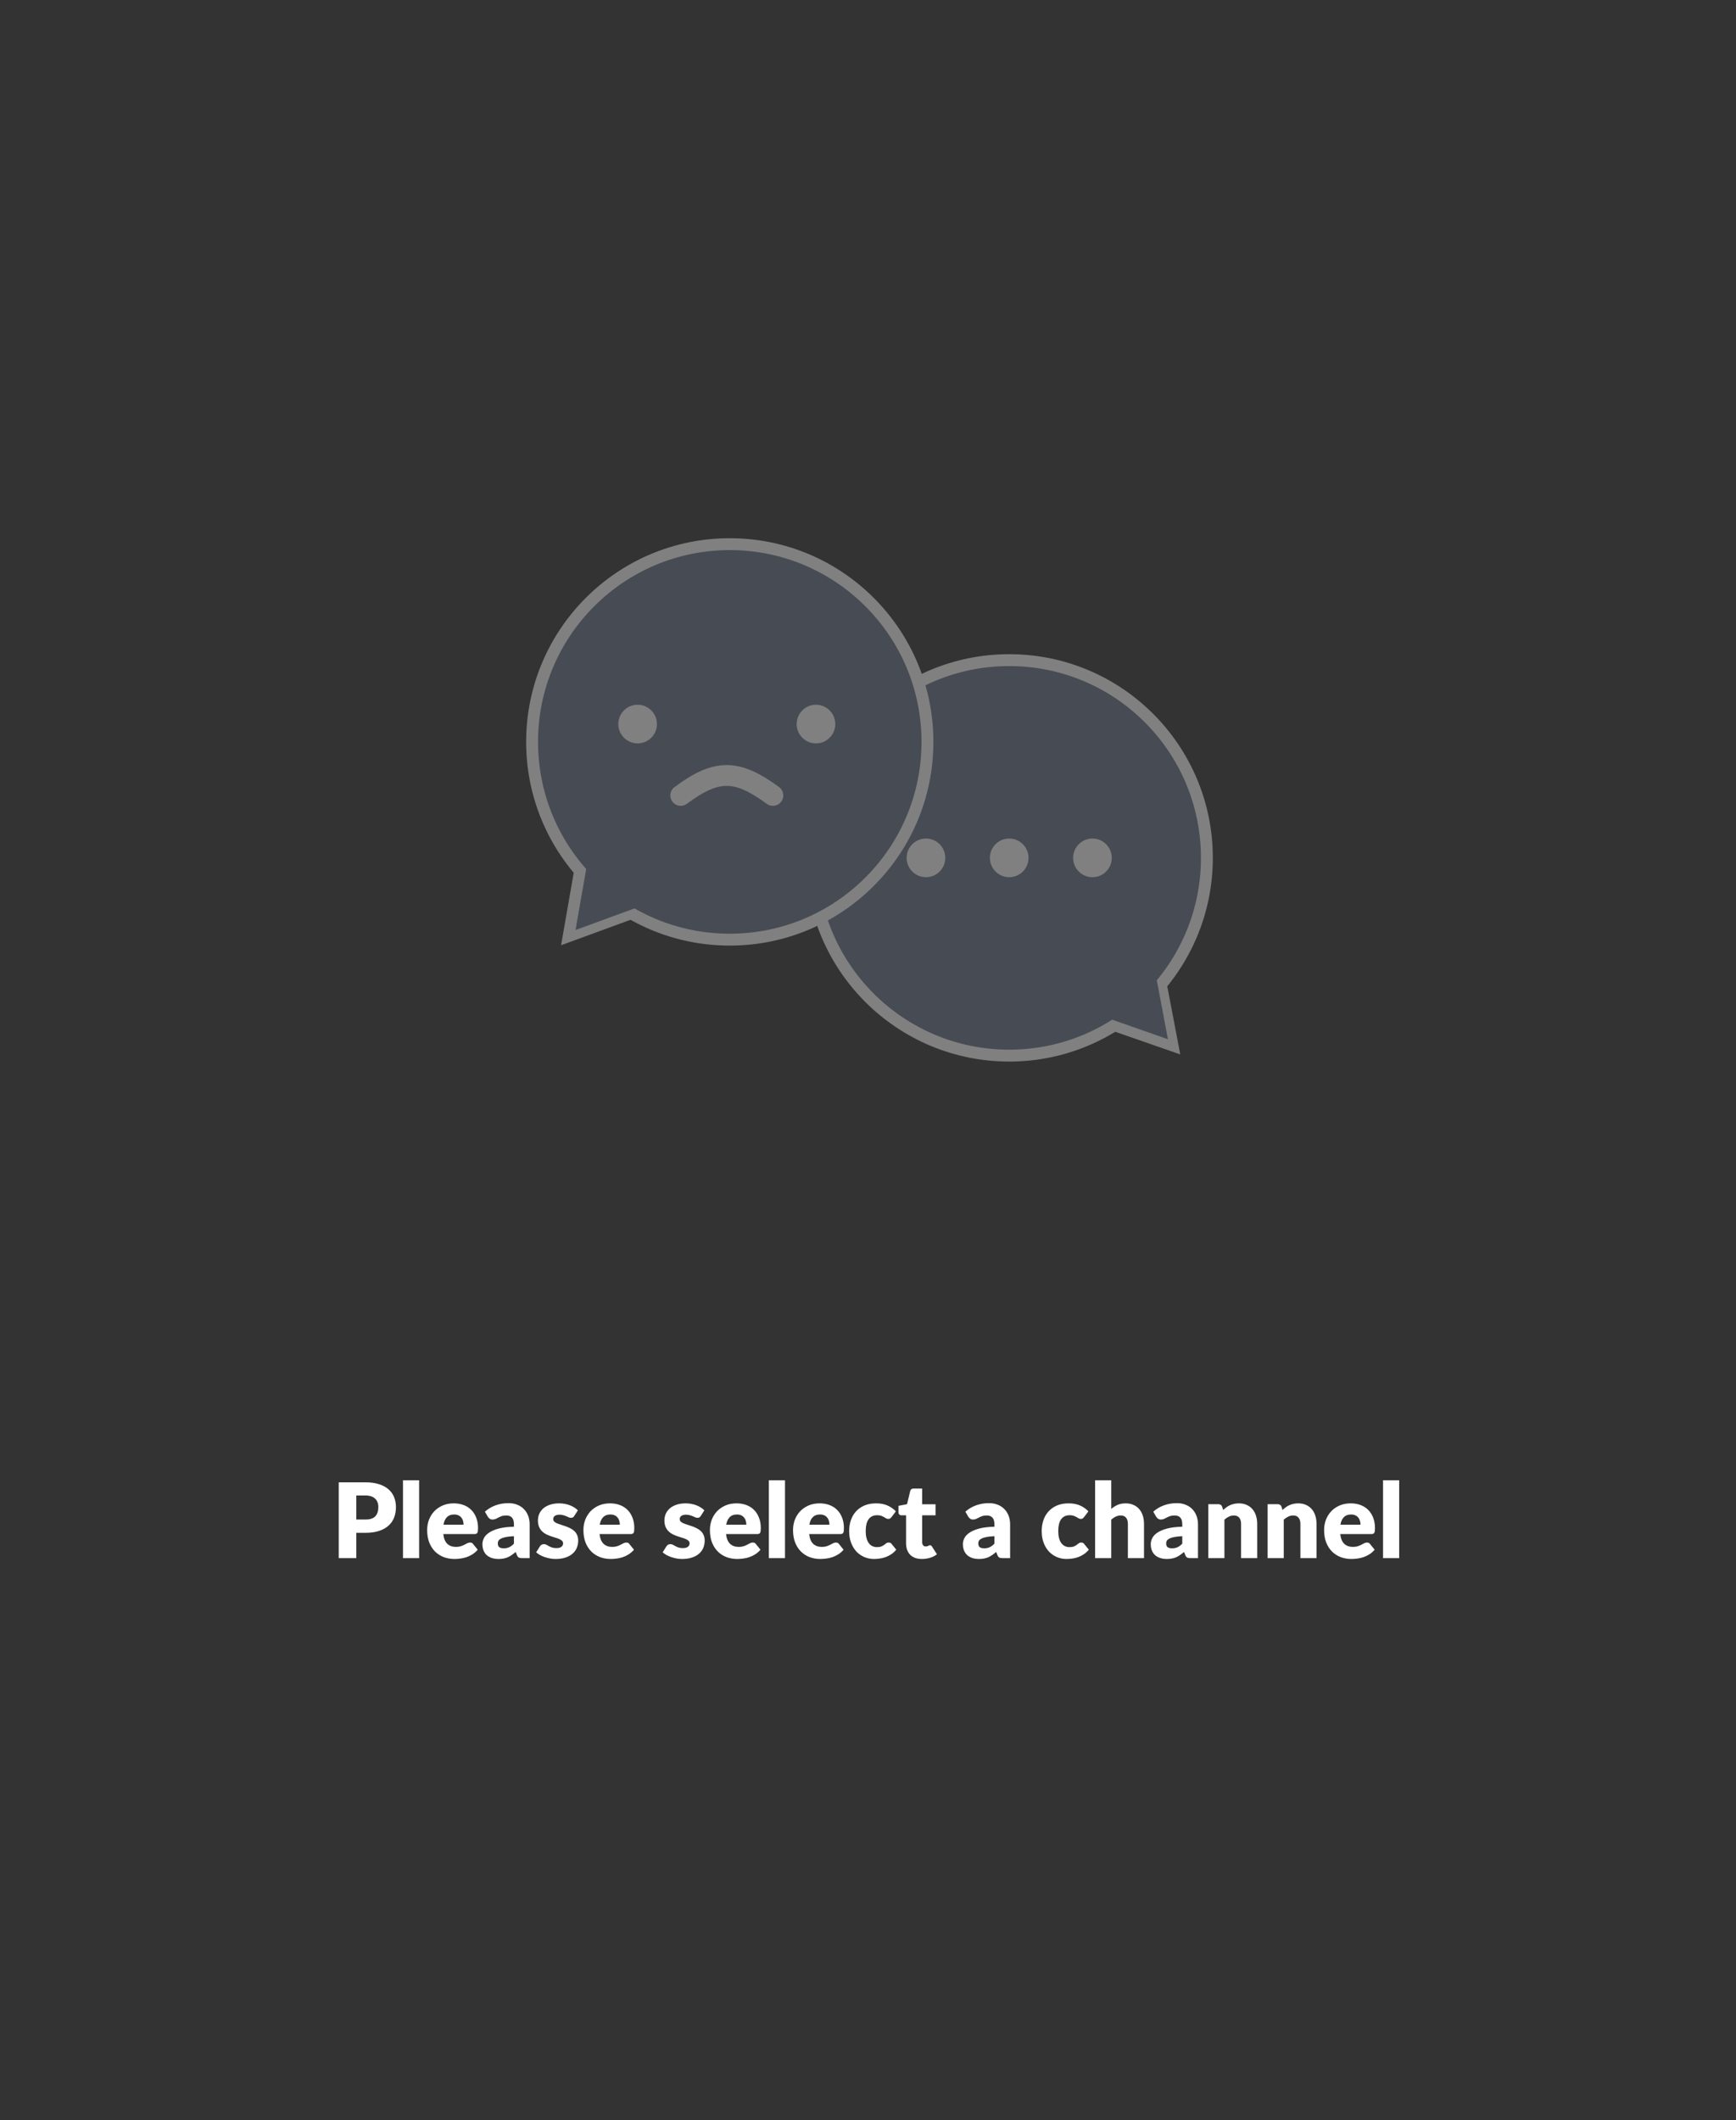 <svg width="584" height="713" viewBox="0 0 584 713" fill="none" xmlns="http://www.w3.org/2000/svg">
<rect x="0" y="0" width="584" height="713" fill="#333333" stroke="none"/>
<g clip-path="url(#clip0)">
<circle cx="339.5" cy="288.5" r="66.5" fill="#474B53" stroke="#808080" stroke-width="4"/>
<circle cx="311.5" cy="288.5" r="6.5" fill="#808080"/>
<circle cx="339.5" cy="288.5" r="6.5" fill="#808080"/>
<circle cx="367.5" cy="288.5" r="6.5" fill="#808080"/>
<path d="M394.433 351.57L376.439 345.307L390.861 332.856L394.433 351.57Z" fill="#474B53" stroke="#808080" stroke-width="4" stroke-linecap="round"/>
<path d="M372.306 340.157L386.752 327.734L390.288 346.455L372.306 340.157Z" fill="#474B53" stroke="#474B53" stroke-width="4" stroke-linecap="round"/>
<circle cx="245.5" cy="249.5" r="66.5" fill="#474B53" stroke="#808080" stroke-width="4"/>
<circle cx="214.5" cy="243.5" r="6.5" fill="#808080"/>
<circle cx="274.5" cy="243.5" r="6.5" fill="#808080"/>
<path d="M229 267.5C241.108 258.482 247.891 258.626 260 267.5" stroke="#808080" stroke-width="7" stroke-linecap="round" stroke-linejoin="round"/>
<path d="M191.317 314.812L194.589 296.042L209.208 308.26L191.317 314.812Z" fill="#474B53" stroke="#808080" stroke-width="4" stroke-linecap="round"/>
<path d="M196.189 309.684L199.461 290.914L214.08 303.132L196.189 309.684Z" fill="#474B53" stroke="#474B53" stroke-width="4" stroke-linecap="round"/>
<path d="M122.942 511.015C124.482 511.015 125.591 510.647 126.267 509.912C126.944 509.177 127.282 508.151 127.282 506.832C127.282 506.249 127.195 505.718 127.02 505.24C126.845 504.762 126.577 504.353 126.215 504.015C125.865 503.665 125.416 503.397 124.867 503.21C124.331 503.023 123.689 502.93 122.942 502.93H119.862V511.015H122.942ZM122.942 498.502C124.739 498.502 126.279 498.718 127.562 499.15C128.857 499.57 129.919 500.153 130.747 500.9C131.587 501.647 132.206 502.527 132.602 503.542C132.999 504.557 133.197 505.654 133.197 506.832C133.197 508.104 132.993 509.271 132.585 510.332C132.177 511.394 131.552 512.304 130.712 513.062C129.872 513.821 128.805 514.416 127.51 514.847C126.227 515.267 124.704 515.477 122.942 515.477H119.862V524H113.947V498.502H122.942ZM140.993 497.802V524H135.568V497.802H140.993ZM155.948 512.747C155.948 512.316 155.889 511.896 155.773 511.487C155.668 511.079 155.487 510.717 155.23 510.402C154.985 510.076 154.659 509.813 154.25 509.615C153.842 509.417 153.346 509.317 152.763 509.317C151.736 509.317 150.931 509.615 150.348 510.21C149.764 510.793 149.379 511.639 149.193 512.747H155.948ZM149.123 515.897C149.298 517.414 149.759 518.517 150.505 519.205C151.252 519.882 152.214 520.22 153.393 520.22C154.023 520.22 154.565 520.144 155.02 519.992C155.475 519.841 155.878 519.672 156.228 519.485C156.589 519.298 156.916 519.129 157.208 518.977C157.511 518.826 157.826 518.75 158.153 518.75C158.584 518.75 158.911 518.907 159.133 519.222L160.708 521.165C160.148 521.807 159.541 522.332 158.888 522.74C158.246 523.137 157.581 523.452 156.893 523.685C156.216 523.907 155.534 524.058 154.845 524.14C154.169 524.233 153.521 524.28 152.903 524.28C151.631 524.28 150.435 524.076 149.315 523.667C148.207 523.247 147.233 522.629 146.393 521.812C145.564 520.996 144.905 519.981 144.415 518.767C143.937 517.554 143.698 516.142 143.698 514.532C143.698 513.319 143.902 512.17 144.31 511.085C144.73 510 145.325 509.049 146.095 508.232C146.877 507.416 147.816 506.768 148.913 506.29C150.021 505.812 151.269 505.572 152.658 505.572C153.859 505.572 154.956 505.759 155.948 506.132C156.951 506.506 157.809 507.048 158.52 507.76C159.244 508.472 159.804 509.347 160.2 510.385C160.609 511.412 160.813 512.578 160.813 513.885C160.813 514.293 160.795 514.626 160.76 514.882C160.725 515.139 160.661 515.343 160.568 515.495C160.474 515.647 160.346 515.752 160.183 515.81C160.031 515.868 159.833 515.897 159.588 515.897H149.123ZM172.89 516.615C171.805 516.662 170.912 516.755 170.212 516.895C169.512 517.035 168.958 517.21 168.55 517.42C168.142 517.63 167.856 517.869 167.692 518.137C167.541 518.406 167.465 518.697 167.465 519.012C167.465 519.631 167.634 520.068 167.972 520.325C168.311 520.57 168.807 520.692 169.46 520.692C170.16 520.692 170.772 520.57 171.297 520.325C171.822 520.08 172.353 519.683 172.89 519.135V516.615ZM163.125 508.372C164.222 507.404 165.435 506.687 166.765 506.22C168.107 505.742 169.542 505.502 171.07 505.502C172.167 505.502 173.152 505.683 174.027 506.045C174.914 506.395 175.661 506.891 176.267 507.532C176.886 508.162 177.358 508.915 177.685 509.79C178.012 510.665 178.175 511.622 178.175 512.66V524H175.69C175.177 524 174.786 523.93 174.517 523.79C174.261 523.65 174.045 523.358 173.87 522.915L173.485 521.917C173.03 522.302 172.592 522.641 172.172 522.932C171.752 523.224 171.315 523.475 170.86 523.685C170.417 523.883 169.938 524.029 169.425 524.123C168.923 524.228 168.363 524.28 167.745 524.28C166.917 524.28 166.164 524.175 165.487 523.965C164.811 523.743 164.233 523.422 163.755 523.002C163.288 522.582 162.927 522.063 162.67 521.445C162.413 520.815 162.285 520.092 162.285 519.275C162.285 518.622 162.448 517.962 162.775 517.297C163.102 516.621 163.667 516.008 164.472 515.46C165.277 514.9 166.362 514.433 167.727 514.06C169.092 513.687 170.813 513.477 172.89 513.43V512.66C172.89 511.598 172.668 510.834 172.225 510.367C171.793 509.889 171.175 509.65 170.37 509.65C169.728 509.65 169.203 509.72 168.795 509.86C168.387 510 168.019 510.157 167.692 510.332C167.377 510.507 167.068 510.665 166.765 510.805C166.462 510.945 166.1 511.015 165.68 511.015C165.307 511.015 164.992 510.922 164.735 510.735C164.478 510.548 164.268 510.327 164.105 510.07L163.125 508.372ZM193.175 509.825C193.035 510.047 192.884 510.204 192.72 510.297C192.569 510.391 192.37 510.437 192.125 510.437C191.869 510.437 191.612 510.385 191.355 510.28C191.099 510.163 190.819 510.041 190.515 509.912C190.224 509.784 189.891 509.667 189.518 509.562C189.144 509.446 188.719 509.387 188.24 509.387C187.552 509.387 187.021 509.522 186.648 509.79C186.286 510.047 186.105 510.408 186.105 510.875C186.105 511.213 186.222 511.493 186.455 511.715C186.7 511.937 187.021 512.135 187.418 512.31C187.814 512.473 188.264 512.631 188.765 512.782C189.267 512.934 189.78 513.103 190.305 513.29C190.83 513.477 191.344 513.698 191.845 513.955C192.347 514.2 192.796 514.509 193.193 514.882C193.589 515.244 193.904 515.687 194.138 516.212C194.383 516.737 194.505 517.367 194.505 518.102C194.505 519.001 194.342 519.829 194.015 520.587C193.689 521.346 193.199 521.999 192.545 522.547C191.904 523.096 191.104 523.522 190.148 523.825C189.203 524.128 188.112 524.28 186.875 524.28C186.257 524.28 185.639 524.222 185.02 524.105C184.402 523.988 183.801 523.831 183.218 523.632C182.646 523.434 182.115 523.201 181.625 522.932C181.135 522.652 180.715 522.355 180.365 522.04L181.625 520.045C181.765 519.812 181.94 519.631 182.15 519.503C182.372 519.362 182.652 519.292 182.99 519.292C183.305 519.292 183.585 519.362 183.83 519.503C184.087 519.642 184.361 519.794 184.653 519.957C184.944 520.121 185.283 520.272 185.668 520.412C186.064 520.552 186.56 520.622 187.155 520.622C187.575 520.622 187.931 520.582 188.223 520.5C188.514 520.407 188.748 520.284 188.923 520.132C189.098 519.981 189.226 519.812 189.308 519.625C189.389 519.438 189.43 519.246 189.43 519.047C189.43 518.686 189.308 518.388 189.063 518.155C188.818 517.922 188.497 517.723 188.1 517.56C187.704 517.385 187.249 517.227 186.735 517.087C186.234 516.936 185.72 516.767 185.195 516.58C184.67 516.393 184.151 516.172 183.638 515.915C183.136 515.647 182.687 515.314 182.29 514.917C181.894 514.509 181.573 514.013 181.328 513.43C181.083 512.847 180.96 512.141 180.96 511.312C180.96 510.542 181.106 509.813 181.398 509.125C181.701 508.425 182.15 507.812 182.745 507.287C183.34 506.762 184.087 506.348 184.985 506.045C185.884 505.73 186.934 505.572 188.135 505.572C188.789 505.572 189.419 505.631 190.025 505.747C190.644 505.864 191.221 506.027 191.758 506.237C192.294 506.447 192.784 506.698 193.228 506.99C193.671 507.27 194.062 507.579 194.4 507.917L193.175 509.825ZM208.516 512.747C208.516 512.316 208.458 511.896 208.341 511.487C208.236 511.079 208.055 510.717 207.799 510.402C207.554 510.076 207.227 509.813 206.819 509.615C206.41 509.417 205.914 509.317 205.331 509.317C204.304 509.317 203.499 509.615 202.916 510.21C202.333 510.793 201.948 511.639 201.761 512.747H208.516ZM201.691 515.897C201.866 517.414 202.327 518.517 203.074 519.205C203.82 519.882 204.783 520.22 205.961 520.22C206.591 520.22 207.134 520.144 207.589 519.992C208.044 519.841 208.446 519.672 208.796 519.485C209.158 519.298 209.484 519.129 209.776 518.977C210.079 518.826 210.394 518.75 210.721 518.75C211.153 518.75 211.479 518.907 211.701 519.222L213.276 521.165C212.716 521.807 212.109 522.332 211.456 522.74C210.814 523.137 210.149 523.452 209.461 523.685C208.784 523.907 208.102 524.058 207.414 524.14C206.737 524.233 206.089 524.28 205.471 524.28C204.199 524.28 203.004 524.076 201.884 523.667C200.775 523.247 199.801 522.629 198.961 521.812C198.133 520.996 197.474 519.981 196.984 518.767C196.505 517.554 196.266 516.142 196.266 514.532C196.266 513.319 196.47 512.17 196.879 511.085C197.299 510 197.894 509.049 198.664 508.232C199.445 507.416 200.384 506.768 201.481 506.29C202.589 505.812 203.838 505.572 205.226 505.572C206.428 505.572 207.524 505.759 208.516 506.132C209.519 506.506 210.377 507.048 211.089 507.76C211.812 508.472 212.372 509.347 212.769 510.385C213.177 511.412 213.381 512.578 213.381 513.885C213.381 514.293 213.364 514.626 213.329 514.882C213.294 515.139 213.229 515.343 213.136 515.495C213.043 515.647 212.914 515.752 212.751 515.81C212.599 515.868 212.401 515.897 212.156 515.897H201.691ZM235.729 509.825C235.589 510.047 235.437 510.204 235.274 510.297C235.122 510.391 234.924 510.437 234.679 510.437C234.422 510.437 234.166 510.385 233.909 510.28C233.652 510.163 233.372 510.041 233.069 509.912C232.777 509.784 232.445 509.667 232.071 509.562C231.698 509.446 231.272 509.387 230.794 509.387C230.106 509.387 229.575 509.522 229.201 509.79C228.84 510.047 228.659 510.408 228.659 510.875C228.659 511.213 228.776 511.493 229.009 511.715C229.254 511.937 229.575 512.135 229.971 512.31C230.368 512.473 230.817 512.631 231.319 512.782C231.821 512.934 232.334 513.103 232.859 513.29C233.384 513.477 233.897 513.698 234.399 513.955C234.901 514.2 235.35 514.509 235.746 514.882C236.143 515.244 236.458 515.687 236.691 516.212C236.936 516.737 237.059 517.367 237.059 518.102C237.059 519.001 236.896 519.829 236.569 520.587C236.242 521.346 235.752 521.999 235.099 522.547C234.457 523.096 233.658 523.522 232.701 523.825C231.756 524.128 230.666 524.28 229.429 524.28C228.811 524.28 228.192 524.222 227.574 524.105C226.956 523.988 226.355 523.831 225.771 523.632C225.2 523.434 224.669 523.201 224.179 522.932C223.689 522.652 223.269 522.355 222.919 522.04L224.179 520.045C224.319 519.812 224.494 519.631 224.704 519.503C224.926 519.362 225.206 519.292 225.544 519.292C225.859 519.292 226.139 519.362 226.384 519.503C226.641 519.642 226.915 519.794 227.206 519.957C227.498 520.121 227.836 520.272 228.221 520.412C228.618 520.552 229.114 520.622 229.709 520.622C230.129 520.622 230.485 520.582 230.776 520.5C231.068 520.407 231.301 520.284 231.476 520.132C231.651 519.981 231.78 519.812 231.861 519.625C231.943 519.438 231.984 519.246 231.984 519.047C231.984 518.686 231.861 518.388 231.616 518.155C231.371 517.922 231.051 517.723 230.654 517.56C230.257 517.385 229.802 517.227 229.289 517.087C228.787 516.936 228.274 516.767 227.749 516.58C227.224 516.393 226.705 516.172 226.191 515.915C225.69 515.647 225.241 515.314 224.844 514.917C224.447 514.509 224.126 514.013 223.881 513.43C223.636 512.847 223.514 512.141 223.514 511.312C223.514 510.542 223.66 509.813 223.951 509.125C224.255 508.425 224.704 507.812 225.299 507.287C225.894 506.762 226.641 506.348 227.539 506.045C228.437 505.73 229.487 505.572 230.689 505.572C231.342 505.572 231.972 505.631 232.579 505.747C233.197 505.864 233.775 506.027 234.311 506.237C234.848 506.447 235.338 506.698 235.781 506.99C236.225 507.27 236.616 507.579 236.954 507.917L235.729 509.825ZM251.07 512.747C251.07 512.316 251.011 511.896 250.895 511.487C250.79 511.079 250.609 510.717 250.352 510.402C250.107 510.076 249.781 509.813 249.372 509.615C248.964 509.417 248.468 509.317 247.885 509.317C246.858 509.317 246.053 509.615 245.47 510.21C244.886 510.793 244.501 511.639 244.315 512.747H251.07ZM244.245 515.897C244.42 517.414 244.881 518.517 245.627 519.205C246.374 519.882 247.336 520.22 248.515 520.22C249.145 520.22 249.687 520.144 250.142 519.992C250.597 519.841 251 519.672 251.35 519.485C251.711 519.298 252.038 519.129 252.33 518.977C252.633 518.826 252.948 518.75 253.275 518.75C253.706 518.75 254.033 518.907 254.255 519.222L255.83 521.165C255.27 521.807 254.663 522.332 254.01 522.74C253.368 523.137 252.703 523.452 252.015 523.685C251.338 523.907 250.656 524.058 249.967 524.14C249.291 524.233 248.643 524.28 248.025 524.28C246.753 524.28 245.557 524.076 244.437 523.667C243.329 523.247 242.355 522.629 241.515 521.812C240.686 520.996 240.027 519.981 239.537 518.767C239.059 517.554 238.82 516.142 238.82 514.532C238.82 513.319 239.024 512.17 239.432 511.085C239.852 510 240.447 509.049 241.217 508.232C241.999 507.416 242.938 506.768 244.035 506.29C245.143 505.812 246.391 505.572 247.78 505.572C248.981 505.572 250.078 505.759 251.07 506.132C252.073 506.506 252.931 507.048 253.642 507.76C254.366 508.472 254.926 509.347 255.322 510.385C255.731 511.412 255.935 512.578 255.935 513.885C255.935 514.293 255.917 514.626 255.882 514.882C255.847 515.139 255.783 515.343 255.69 515.495C255.596 515.647 255.468 515.752 255.305 515.81C255.153 515.868 254.955 515.897 254.71 515.897H244.245ZM264.075 497.802V524H258.65V497.802H264.075ZM279.029 512.747C279.029 512.316 278.97 511.896 278.854 511.487C278.749 511.079 278.568 510.717 278.311 510.402C278.066 510.076 277.74 509.813 277.331 509.615C276.923 509.417 276.427 509.317 275.844 509.317C274.817 509.317 274.012 509.615 273.429 510.21C272.845 510.793 272.46 511.639 272.274 512.747H279.029ZM272.204 515.897C272.379 517.414 272.84 518.517 273.586 519.205C274.333 519.882 275.295 520.22 276.474 520.22C277.104 520.22 277.646 520.144 278.101 519.992C278.556 519.841 278.959 519.672 279.309 519.485C279.67 519.298 279.997 519.129 280.289 518.977C280.592 518.826 280.907 518.75 281.234 518.75C281.665 518.75 281.992 518.907 282.214 519.222L283.789 521.165C283.229 521.807 282.622 522.332 281.969 522.74C281.327 523.137 280.662 523.452 279.974 523.685C279.297 523.907 278.615 524.058 277.926 524.14C277.25 524.233 276.602 524.28 275.984 524.28C274.712 524.28 273.516 524.076 272.396 523.667C271.288 523.247 270.314 522.629 269.474 521.812C268.645 520.996 267.986 519.981 267.496 518.767C267.018 517.554 266.779 516.142 266.779 514.532C266.779 513.319 266.983 512.17 267.391 511.085C267.811 510 268.406 509.049 269.176 508.232C269.958 507.416 270.897 506.768 271.994 506.29C273.102 505.812 274.35 505.572 275.739 505.572C276.94 505.572 278.037 505.759 279.029 506.132C280.032 506.506 280.89 507.048 281.601 507.76C282.325 508.472 282.885 509.347 283.281 510.385C283.69 511.412 283.894 512.578 283.894 513.885C283.894 514.293 283.876 514.626 283.841 514.882C283.806 515.139 283.742 515.343 283.649 515.495C283.555 515.647 283.427 515.752 283.264 515.81C283.112 515.868 282.914 515.897 282.669 515.897H272.204ZM299.943 510.157C299.78 510.356 299.623 510.513 299.471 510.63C299.319 510.747 299.103 510.805 298.823 510.805C298.555 510.805 298.31 510.741 298.088 510.612C297.878 510.484 297.639 510.344 297.371 510.192C297.103 510.029 296.788 509.883 296.426 509.755C296.064 509.627 295.615 509.562 295.078 509.562C294.413 509.562 293.836 509.685 293.346 509.93C292.868 510.175 292.471 510.525 292.156 510.98C291.841 511.435 291.608 511.995 291.456 512.66C291.304 513.313 291.228 514.054 291.228 514.882C291.228 516.621 291.561 517.957 292.226 518.89C292.903 519.823 293.83 520.29 295.008 520.29C295.638 520.29 296.134 520.214 296.496 520.062C296.869 519.899 297.184 519.724 297.441 519.537C297.698 519.339 297.931 519.158 298.141 518.995C298.363 518.832 298.637 518.75 298.963 518.75C299.395 518.75 299.722 518.907 299.943 519.222L301.518 521.165C300.958 521.807 300.369 522.332 299.751 522.74C299.133 523.137 298.497 523.452 297.843 523.685C297.202 523.907 296.554 524.058 295.901 524.14C295.248 524.233 294.612 524.28 293.993 524.28C292.885 524.28 291.823 524.07 290.808 523.65C289.805 523.23 288.918 522.623 288.148 521.83C287.39 521.025 286.783 520.039 286.328 518.872C285.885 517.706 285.663 516.376 285.663 514.882C285.663 513.576 285.856 512.357 286.241 511.225C286.638 510.082 287.215 509.096 287.973 508.267C288.743 507.427 289.688 506.768 290.808 506.29C291.94 505.812 293.247 505.572 294.728 505.572C296.152 505.572 297.4 505.8 298.473 506.255C299.547 506.71 300.515 507.375 301.378 508.25L299.943 510.157ZM310.122 524.28C309.259 524.28 308.495 524.158 307.83 523.912C307.177 523.656 306.622 523.3 306.167 522.845C305.724 522.378 305.386 521.818 305.152 521.165C304.919 520.512 304.802 519.782 304.802 518.977V509.597H303.262C302.982 509.597 302.743 509.51 302.545 509.335C302.347 509.148 302.247 508.88 302.247 508.53V506.413L305.135 505.852L306.202 501.425C306.342 500.865 306.739 500.585 307.392 500.585H310.227V505.887H314.725V509.597H310.227V518.61C310.227 519.03 310.327 519.38 310.525 519.66C310.735 519.928 311.032 520.062 311.417 520.062C311.616 520.062 311.779 520.045 311.907 520.01C312.047 519.963 312.164 519.917 312.257 519.87C312.362 519.812 312.456 519.765 312.537 519.73C312.631 519.683 312.736 519.66 312.852 519.66C313.016 519.66 313.144 519.701 313.237 519.782C313.342 519.852 313.447 519.969 313.552 520.132L315.197 522.705C314.497 523.23 313.71 523.627 312.835 523.895C311.96 524.152 311.056 524.28 310.122 524.28ZM334.526 516.615C333.441 516.662 332.548 516.755 331.848 516.895C331.148 517.035 330.594 517.21 330.186 517.42C329.777 517.63 329.492 517.869 329.328 518.137C329.177 518.406 329.101 518.697 329.101 519.012C329.101 519.631 329.27 520.068 329.608 520.325C329.947 520.57 330.442 520.692 331.096 520.692C331.796 520.692 332.408 520.57 332.933 520.325C333.458 520.08 333.989 519.683 334.526 519.135V516.615ZM324.761 508.372C325.857 507.404 327.071 506.687 328.401 506.22C329.742 505.742 331.177 505.502 332.706 505.502C333.802 505.502 334.788 505.683 335.663 506.045C336.55 506.395 337.297 506.891 337.903 507.532C338.522 508.162 338.994 508.915 339.321 509.79C339.647 510.665 339.811 511.622 339.811 512.66V524H337.326C336.812 524 336.422 523.93 336.153 523.79C335.897 523.65 335.681 523.358 335.506 522.915L335.121 521.917C334.666 522.302 334.228 522.641 333.808 522.932C333.388 523.224 332.951 523.475 332.496 523.685C332.052 523.883 331.574 524.029 331.061 524.123C330.559 524.228 329.999 524.28 329.381 524.28C328.552 524.28 327.8 524.175 327.123 523.965C326.447 523.743 325.869 523.422 325.391 523.002C324.924 522.582 324.562 522.063 324.306 521.445C324.049 520.815 323.921 520.092 323.921 519.275C323.921 518.622 324.084 517.962 324.411 517.297C324.737 516.621 325.303 516.008 326.108 515.46C326.913 514.9 327.998 514.433 329.363 514.06C330.728 513.687 332.449 513.477 334.526 513.43V512.66C334.526 511.598 334.304 510.834 333.861 510.367C333.429 509.889 332.811 509.65 332.006 509.65C331.364 509.65 330.839 509.72 330.431 509.86C330.022 510 329.655 510.157 329.328 510.332C329.013 510.507 328.704 510.665 328.401 510.805C328.097 510.945 327.736 511.015 327.316 511.015C326.942 511.015 326.627 510.922 326.371 510.735C326.114 510.548 325.904 510.327 325.741 510.07L324.761 508.372ZM364.714 510.157C364.551 510.356 364.393 510.513 364.242 510.63C364.09 510.747 363.874 510.805 363.594 510.805C363.326 510.805 363.081 510.741 362.859 510.612C362.649 510.484 362.41 510.344 362.142 510.192C361.873 510.029 361.558 509.883 361.197 509.755C360.835 509.627 360.386 509.562 359.849 509.562C359.184 509.562 358.607 509.685 358.117 509.93C357.638 510.175 357.242 510.525 356.927 510.98C356.612 511.435 356.378 511.995 356.227 512.66C356.075 513.313 355.999 514.054 355.999 514.882C355.999 516.621 356.332 517.957 356.997 518.89C357.673 519.823 358.601 520.29 359.779 520.29C360.409 520.29 360.905 520.214 361.267 520.062C361.64 519.899 361.955 519.724 362.212 519.537C362.468 519.339 362.702 519.158 362.912 518.995C363.133 518.832 363.407 518.75 363.734 518.75C364.166 518.75 364.492 518.907 364.714 519.222L366.289 521.165C365.729 521.807 365.14 522.332 364.522 522.74C363.903 523.137 363.267 523.452 362.614 523.685C361.972 523.907 361.325 524.058 360.672 524.14C360.018 524.233 359.382 524.28 358.764 524.28C357.656 524.28 356.594 524.07 355.579 523.65C354.576 523.23 353.689 522.623 352.919 521.83C352.161 521.025 351.554 520.039 351.099 518.872C350.656 517.706 350.434 516.376 350.434 514.882C350.434 513.576 350.627 512.357 351.012 511.225C351.408 510.082 351.986 509.096 352.744 508.267C353.514 507.427 354.459 506.768 355.579 506.29C356.711 505.812 358.017 505.572 359.499 505.572C360.922 505.572 362.171 505.8 363.244 506.255C364.317 506.71 365.286 507.375 366.149 508.25L364.714 510.157ZM373.825 507.445C374.479 506.885 375.185 506.436 375.943 506.097C376.713 505.747 377.629 505.572 378.69 505.572C379.682 505.572 380.557 505.747 381.315 506.097C382.085 506.436 382.733 506.914 383.258 507.532C383.783 508.139 384.18 508.868 384.448 509.72C384.716 510.56 384.85 511.476 384.85 512.467V524H379.425V512.467C379.425 511.581 379.221 510.892 378.813 510.402C378.405 509.901 377.804 509.65 377.01 509.65C376.415 509.65 375.855 509.778 375.33 510.035C374.817 510.28 374.315 510.618 373.825 511.05V524H368.4V497.802H373.825V507.445ZM397.724 516.615C396.639 516.662 395.746 516.755 395.046 516.895C394.346 517.035 393.792 517.21 393.384 517.42C392.976 517.63 392.69 517.869 392.526 518.137C392.375 518.406 392.299 518.697 392.299 519.012C392.299 519.631 392.468 520.068 392.806 520.325C393.145 520.57 393.641 520.692 394.294 520.692C394.994 520.692 395.606 520.57 396.131 520.325C396.656 520.08 397.187 519.683 397.724 519.135V516.615ZM387.959 508.372C389.056 507.404 390.269 506.687 391.599 506.22C392.941 505.742 394.376 505.502 395.904 505.502C397.001 505.502 397.986 505.683 398.861 506.045C399.748 506.395 400.495 506.891 401.101 507.532C401.72 508.162 402.192 508.915 402.519 509.79C402.846 510.665 403.009 511.622 403.009 512.66V524H400.524C400.011 524 399.62 523.93 399.351 523.79C399.095 523.65 398.879 523.358 398.704 522.915L398.319 521.917C397.864 522.302 397.426 522.641 397.006 522.932C396.586 523.224 396.149 523.475 395.694 523.685C395.251 523.883 394.772 524.029 394.259 524.123C393.757 524.228 393.197 524.28 392.579 524.28C391.751 524.28 390.998 524.175 390.321 523.965C389.645 523.743 389.067 523.422 388.589 523.002C388.122 522.582 387.761 522.063 387.504 521.445C387.247 520.815 387.119 520.092 387.119 519.275C387.119 518.622 387.282 517.962 387.609 517.297C387.936 516.621 388.501 516.008 389.306 515.46C390.111 514.9 391.196 514.433 392.561 514.06C393.926 513.687 395.647 513.477 397.724 513.43V512.66C397.724 511.598 397.502 510.834 397.059 510.367C396.627 509.889 396.009 509.65 395.204 509.65C394.562 509.65 394.037 509.72 393.629 509.86C393.221 510 392.853 510.157 392.526 510.332C392.211 510.507 391.902 510.665 391.599 510.805C391.296 510.945 390.934 511.015 390.514 511.015C390.141 511.015 389.826 510.922 389.569 510.735C389.312 510.548 389.102 510.327 388.939 510.07L387.959 508.372ZM411.482 507.812C411.832 507.486 412.193 507.182 412.567 506.902C412.94 506.622 413.337 506.389 413.757 506.202C414.188 506.004 414.649 505.852 415.139 505.747C415.641 505.631 416.183 505.572 416.767 505.572C417.758 505.572 418.633 505.747 419.392 506.097C420.162 506.436 420.809 506.914 421.334 507.532C421.859 508.139 422.256 508.868 422.524 509.72C422.792 510.56 422.927 511.476 422.927 512.467V524H417.502V512.467C417.502 511.581 417.297 510.892 416.889 510.402C416.481 509.901 415.88 509.65 415.087 509.65C414.492 509.65 413.932 509.778 413.407 510.035C412.893 510.28 412.392 510.618 411.902 511.05V524H406.477V505.852H409.837C410.513 505.852 410.957 506.156 411.167 506.762L411.482 507.812ZM431.443 507.812C431.793 507.486 432.154 507.182 432.528 506.902C432.901 506.622 433.298 506.389 433.718 506.202C434.149 506.004 434.61 505.852 435.1 505.747C435.602 505.631 436.144 505.572 436.728 505.572C437.719 505.572 438.594 505.747 439.353 506.097C440.123 506.436 440.77 506.914 441.295 507.532C441.82 508.139 442.217 508.868 442.485 509.72C442.753 510.56 442.888 511.476 442.888 512.467V524H437.463V512.467C437.463 511.581 437.258 510.892 436.85 510.402C436.442 509.901 435.841 509.65 435.048 509.65C434.453 509.65 433.893 509.778 433.368 510.035C432.854 510.28 432.353 510.618 431.863 511.05V524H426.438V505.852H429.798C430.474 505.852 430.918 506.156 431.128 506.762L431.443 507.812ZM457.686 512.747C457.686 512.316 457.628 511.896 457.511 511.487C457.406 511.079 457.225 510.717 456.969 510.402C456.724 510.076 456.397 509.813 455.989 509.615C455.58 509.417 455.084 509.317 454.501 509.317C453.474 509.317 452.669 509.615 452.086 510.21C451.503 510.793 451.118 511.639 450.931 512.747H457.686ZM450.861 515.897C451.036 517.414 451.497 518.517 452.244 519.205C452.99 519.882 453.953 520.22 455.131 520.22C455.761 520.22 456.304 520.144 456.759 519.992C457.214 519.841 457.616 519.672 457.966 519.485C458.328 519.298 458.654 519.129 458.946 518.977C459.249 518.826 459.564 518.75 459.891 518.75C460.323 518.75 460.649 518.907 460.871 519.222L462.446 521.165C461.886 521.807 461.279 522.332 460.626 522.74C459.984 523.137 459.319 523.452 458.631 523.685C457.954 523.907 457.272 524.058 456.584 524.14C455.907 524.233 455.259 524.28 454.641 524.28C453.369 524.28 452.174 524.076 451.054 523.667C449.945 523.247 448.971 522.629 448.131 521.812C447.303 520.996 446.644 519.981 446.154 518.767C445.675 517.554 445.436 516.142 445.436 514.532C445.436 513.319 445.64 512.17 446.049 511.085C446.469 510 447.064 509.049 447.834 508.232C448.615 507.416 449.554 506.768 450.651 506.29C451.759 505.812 453.008 505.572 454.396 505.572C455.598 505.572 456.694 505.759 457.686 506.132C458.689 506.506 459.547 507.048 460.259 507.76C460.982 508.472 461.542 509.347 461.939 510.385C462.347 511.412 462.551 512.578 462.551 513.885C462.551 514.293 462.534 514.626 462.499 514.882C462.464 515.139 462.399 515.343 462.306 515.495C462.213 515.647 462.084 515.752 461.921 515.81C461.769 515.868 461.571 515.897 461.326 515.897H450.861ZM470.691 497.802V524H465.266V497.802H470.691Z" fill="white"/>
</g>
<defs>
<clipPath id="clip0">
<rect width="584" height="713" fill="white"/>
</clipPath>
</defs>
</svg>

